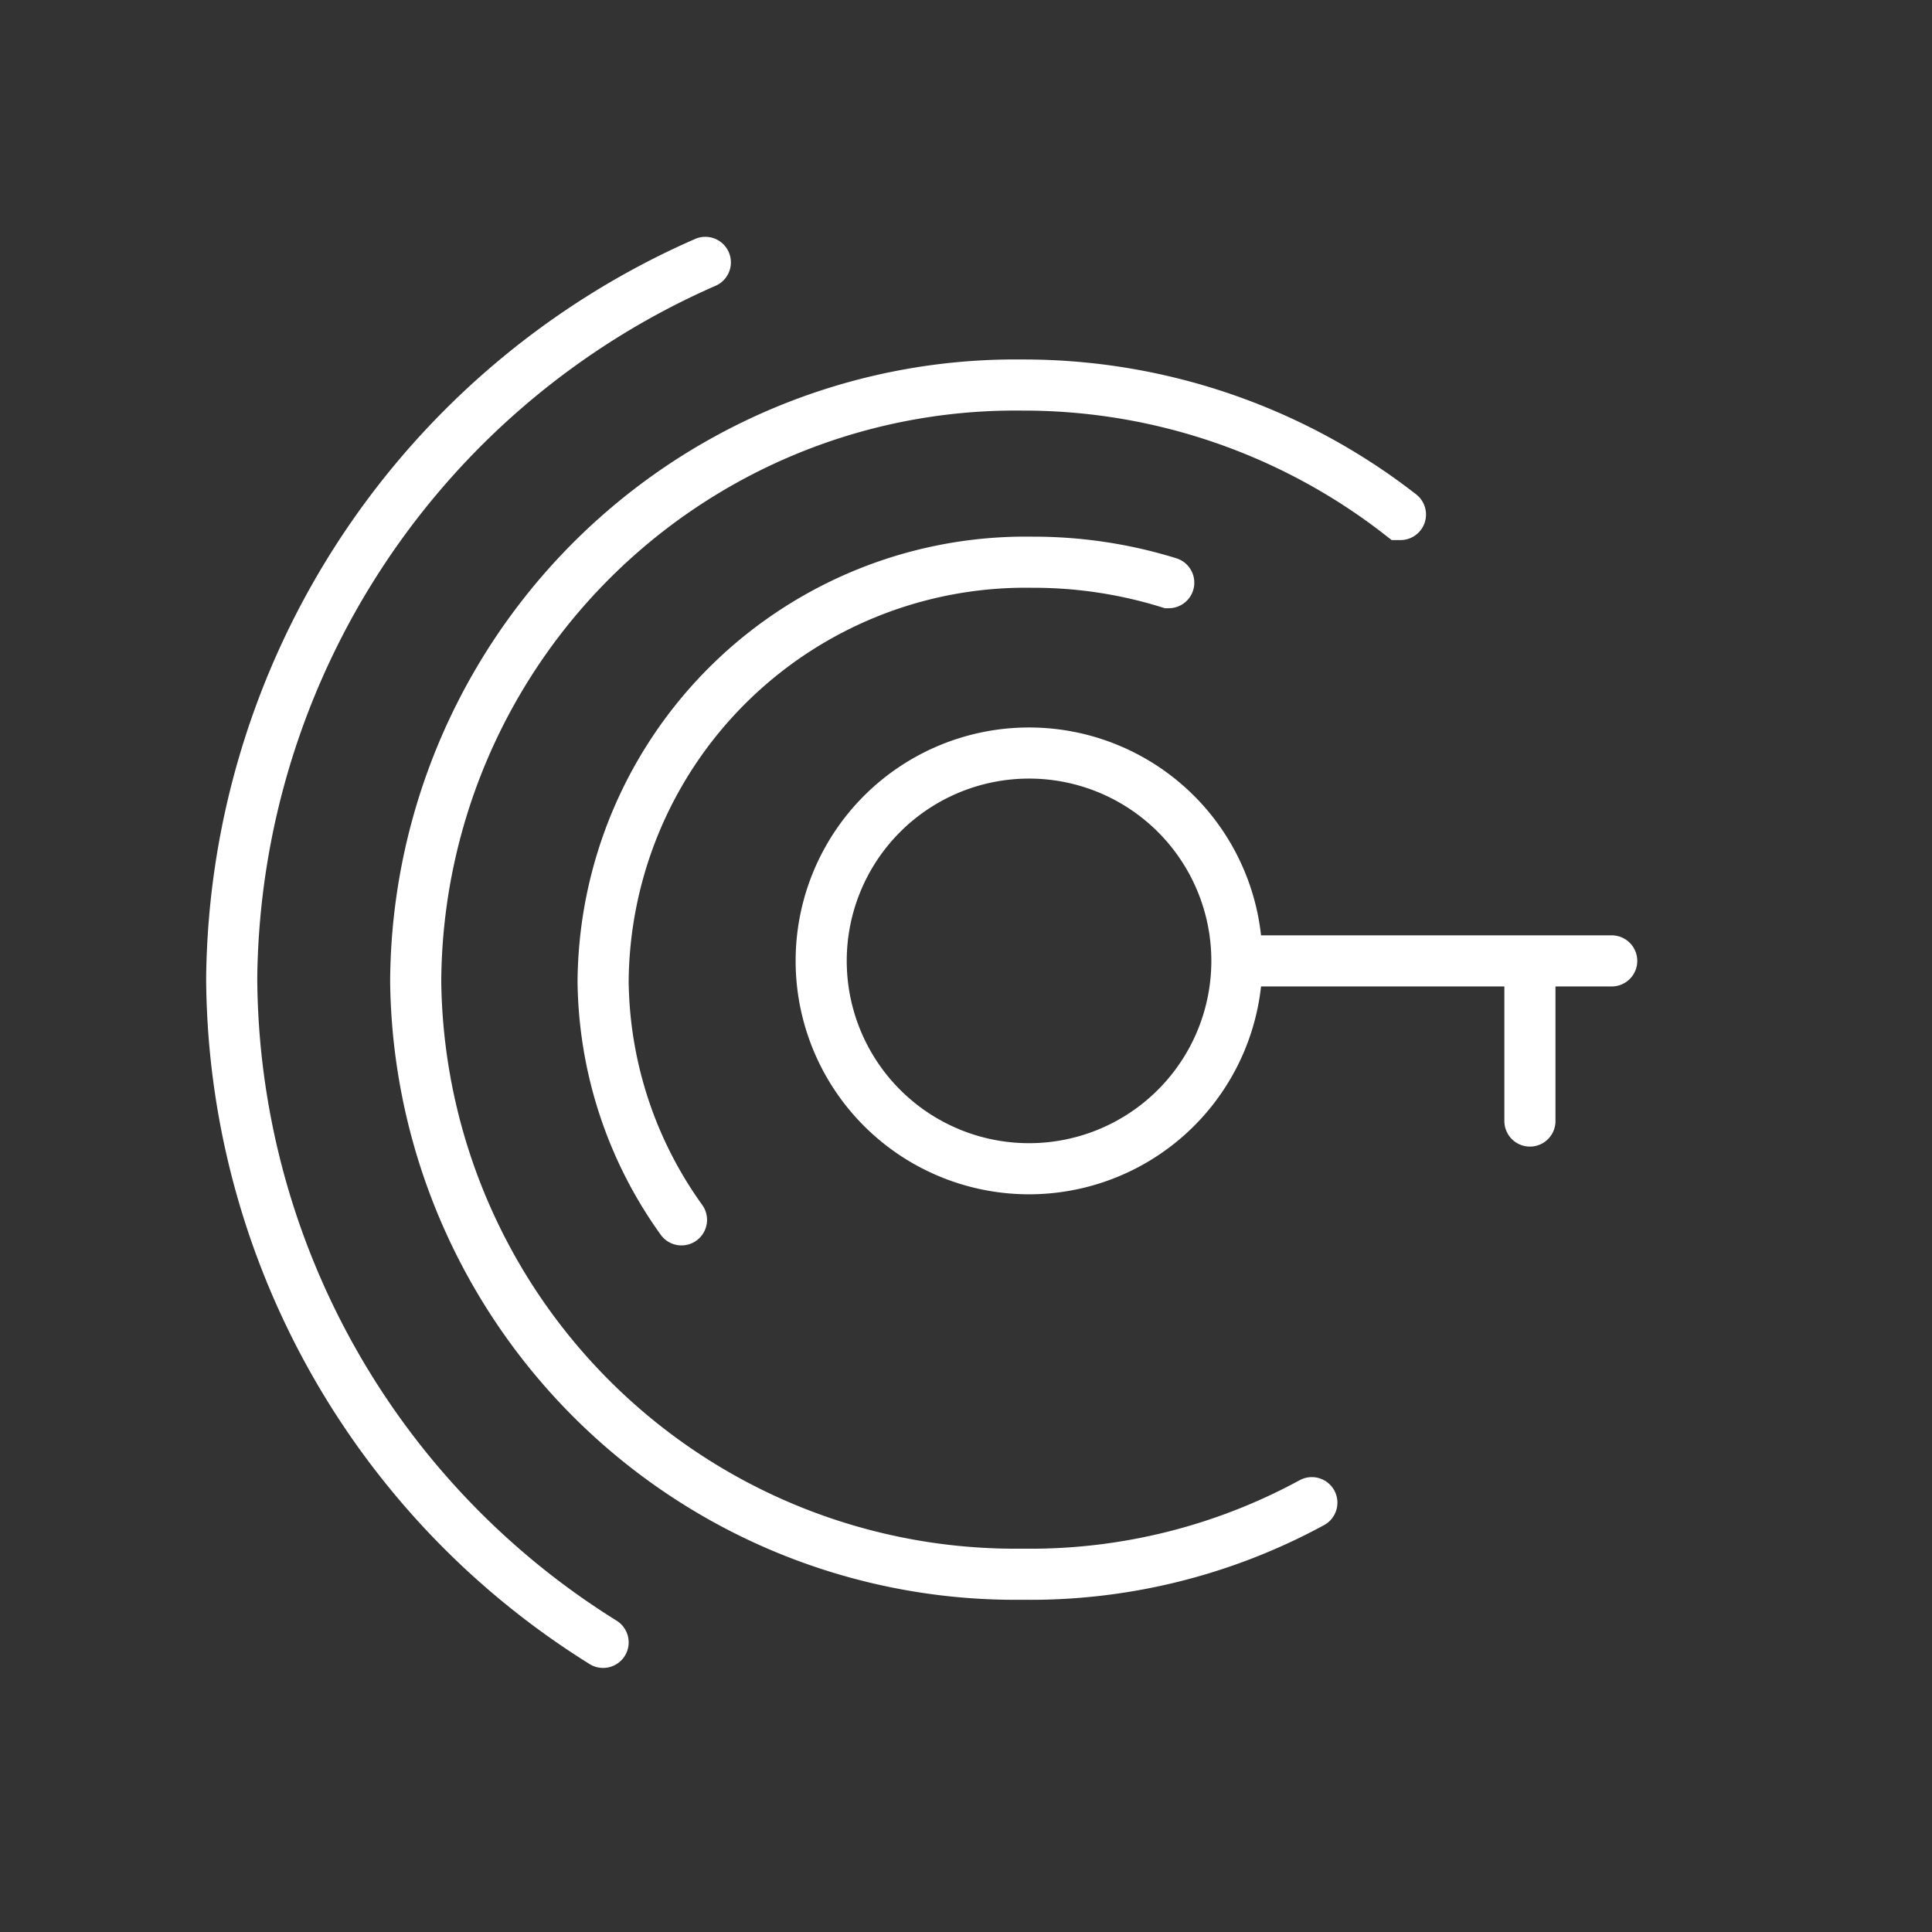 <svg xmlns="http://www.w3.org/2000/svg" viewBox="0 0 56.7 56.7"><rect x="0" y="0" width="56.7" height="56.7" fill="#333333" stroke="none"/><title>cyberus_buttony_login_icon</title><path d="M36.3,28.2a6.1,6.1,0,0,1-12.2,0,6.1,6.1,0,0,1,12.2,0Zm11,0h-11m8.6,0v4.7M17.7,48.2A23.1,23.1,0,0,1,6.8,28.7a23.2,23.2,0,0,1,13.9-21m20.4,7.4A18,18,0,0,0,30,11.3,17.6,17.6,0,0,0,12.2,28.8,17.6,17.6,0,0,0,30,46.2a17.3,17.3,0,0,0,8.5-2.1m-4.2-27a13.4,13.4,0,0,0-4-.6A12.4,12.4,0,0,0,17.7,28.8a12.2,12.2,0,0,0,2.3,7" style="fill:none;stroke:#fff;stroke-linecap:round;stroke-miterlimit:10;stroke-width:1.5px"/></svg>